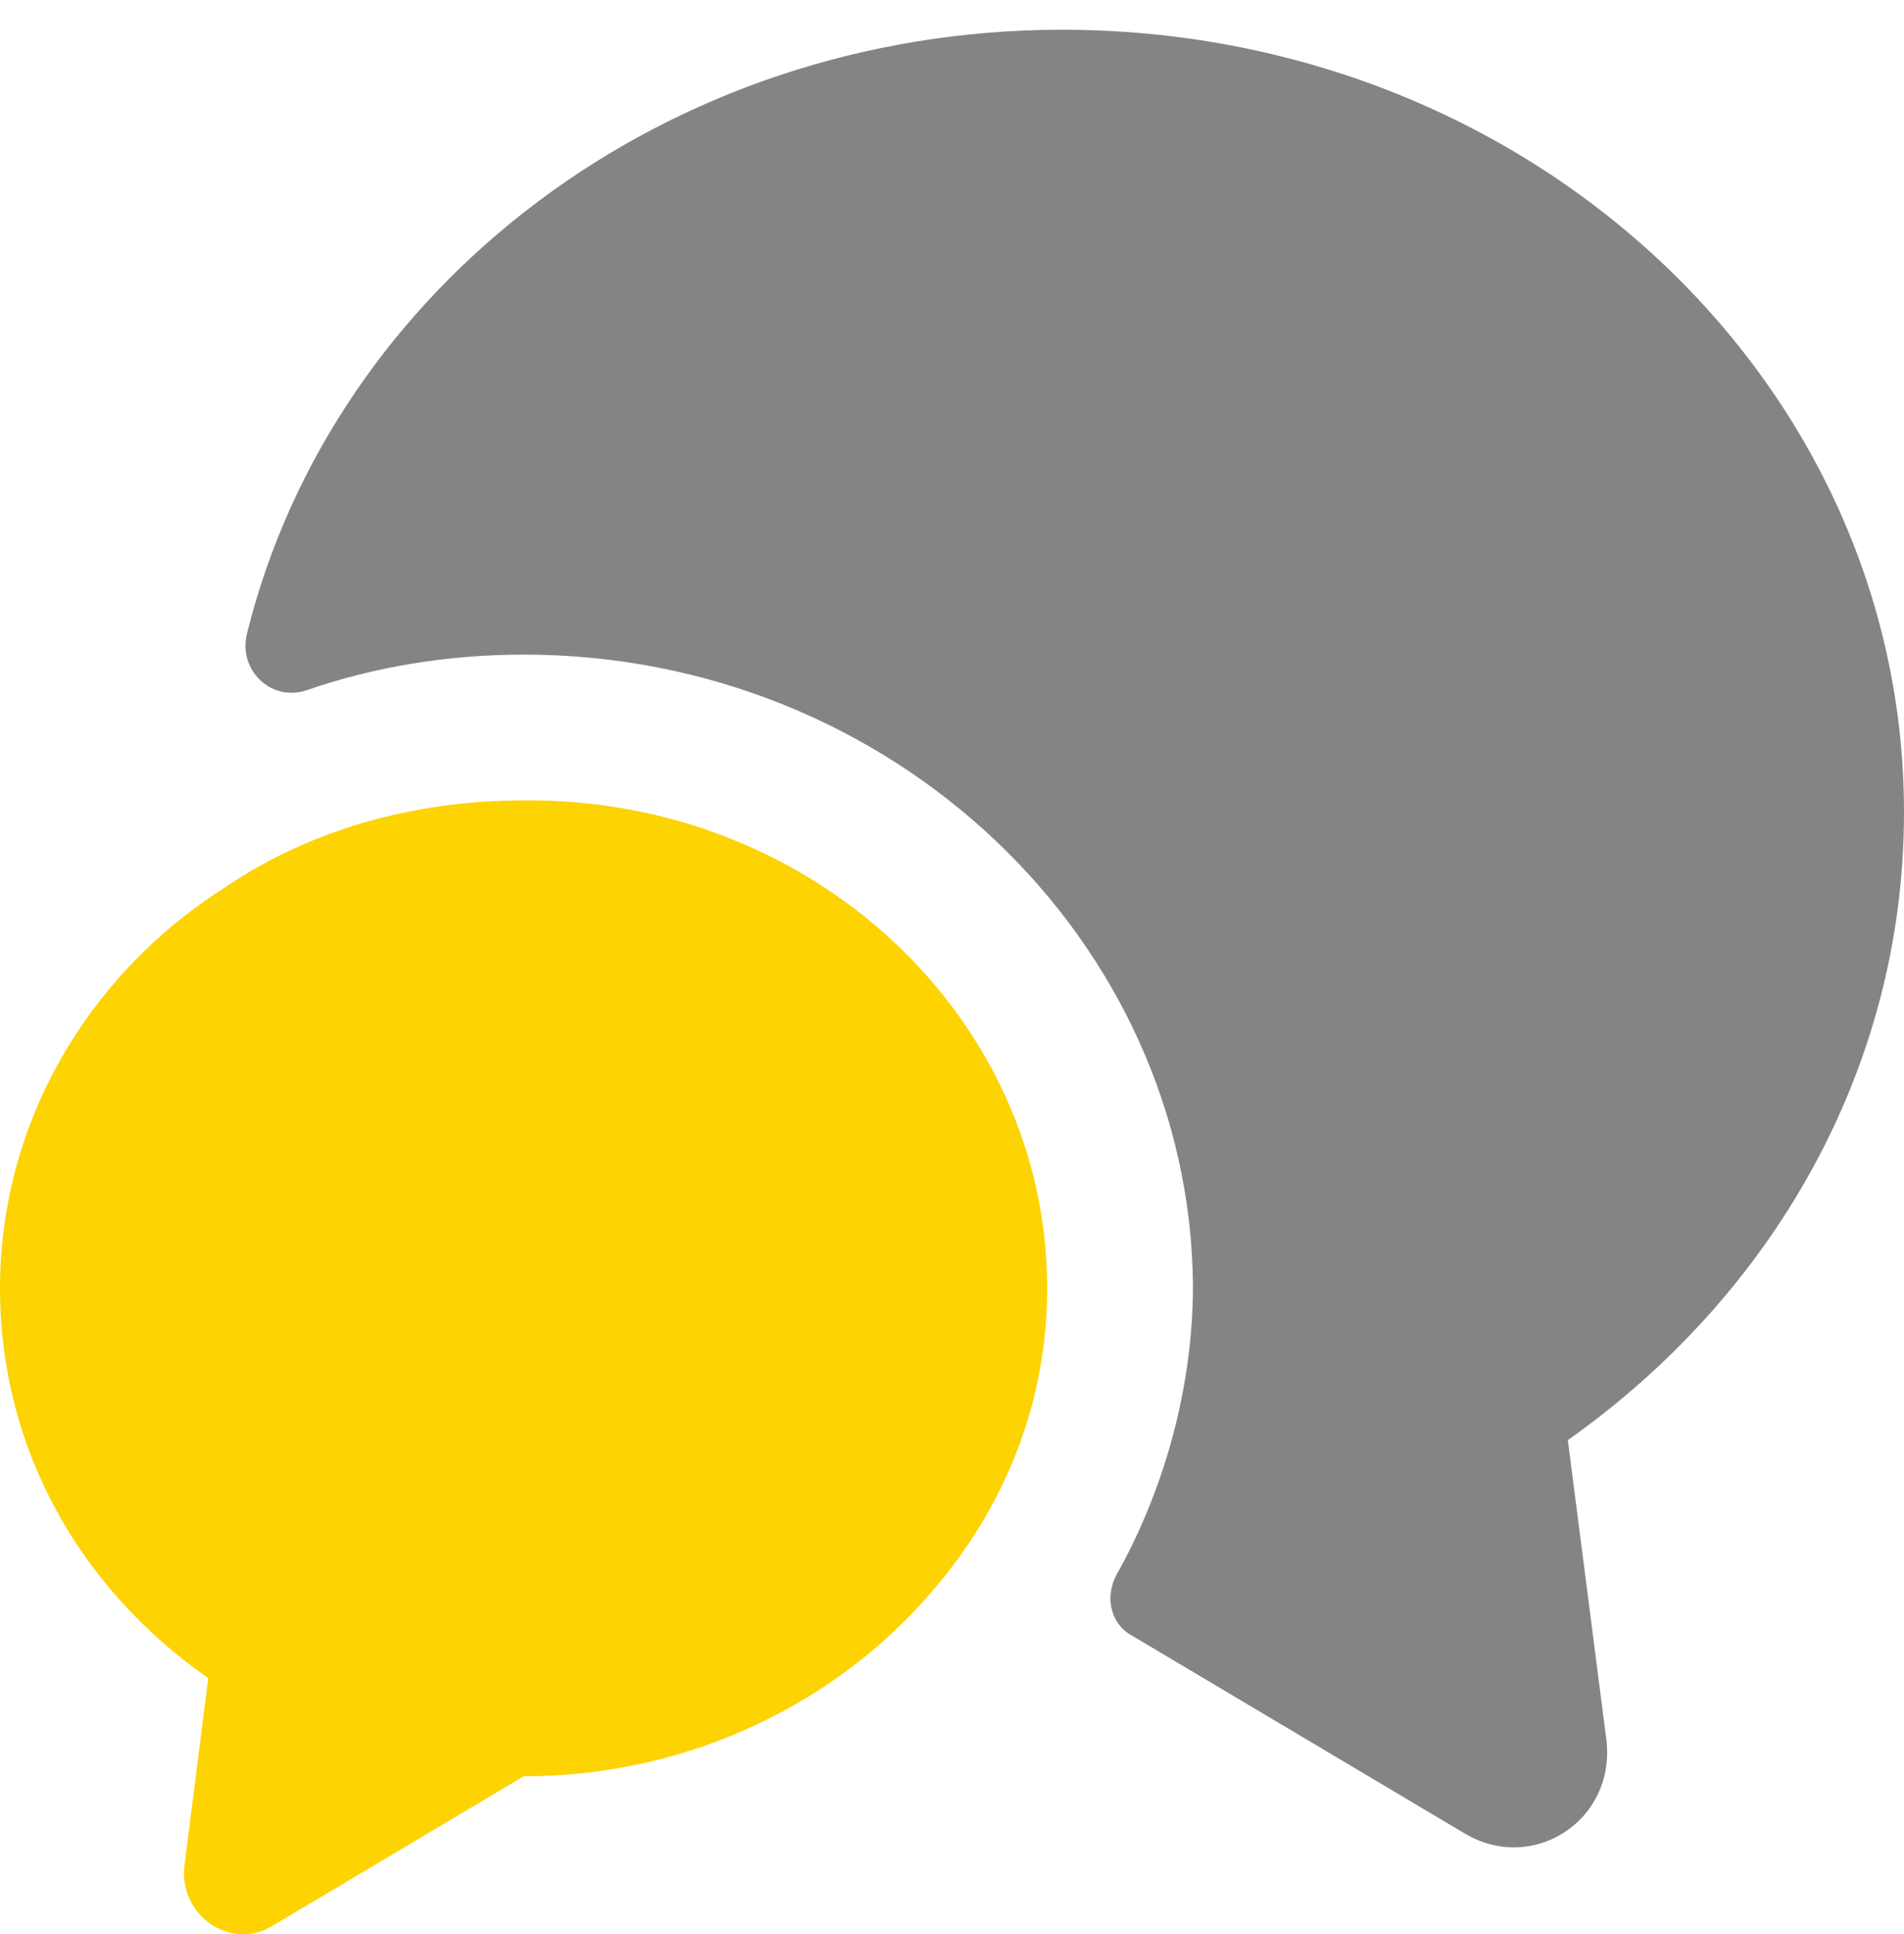 <?xml version="1.0" encoding="utf-8"?>
<!-- Generator: Adobe Illustrator 27.5.0, SVG Export Plug-In . SVG Version: 6.00 Build 0)  -->
<svg version="1.1" id="Layer_1" xmlns="http://www.w3.org/2000/svg" xmlns:xlink="http://www.w3.org/1999/xlink" x="0px" y="0px"
	 viewBox="0 0 64 65" style="enable-background:new 0 0 64 65;" xml:space="preserve">
<style type="text/css">
	.st0{fill:#848484;}
	.st1{fill:#FDD302;}
</style>
<path class="st0" d="M52.7,48.4L54,58.5c0.3,2.7-2.5,4.5-4.8,3.1l-11.1-6.6c-0.8-0.4-1-1.4-0.5-2.2c1.6-2.9,2.5-6.3,2.5-9.6
	C40,31.6,30,22,17.6,22c-2.5,0-5,0.4-7.3,1.2c-1.2,0.4-2.3-0.7-2-1.9C11.2,9.6,22.4,1,35.7,1C51.4,1,64,12.8,64,27.3
	C64,36,59.5,43.6,52.7,48.4z"/>
<path class="st1" d="M35.2,43.3c0,3.8-1.4,7.3-3.8,10.1c-3.2,3.8-8.2,6.3-13.8,6.3l-8.4,5c-1.4,0.9-3.2-0.3-3-2L7,56.4
	c-4.3-3-7-7.7-7-13.1c0-5.6,3-10.6,7.6-13.5c2.8-1.9,6.3-2.9,10-2.9C27.3,26.8,35.2,34.2,35.2,43.3z"/>
</svg>
